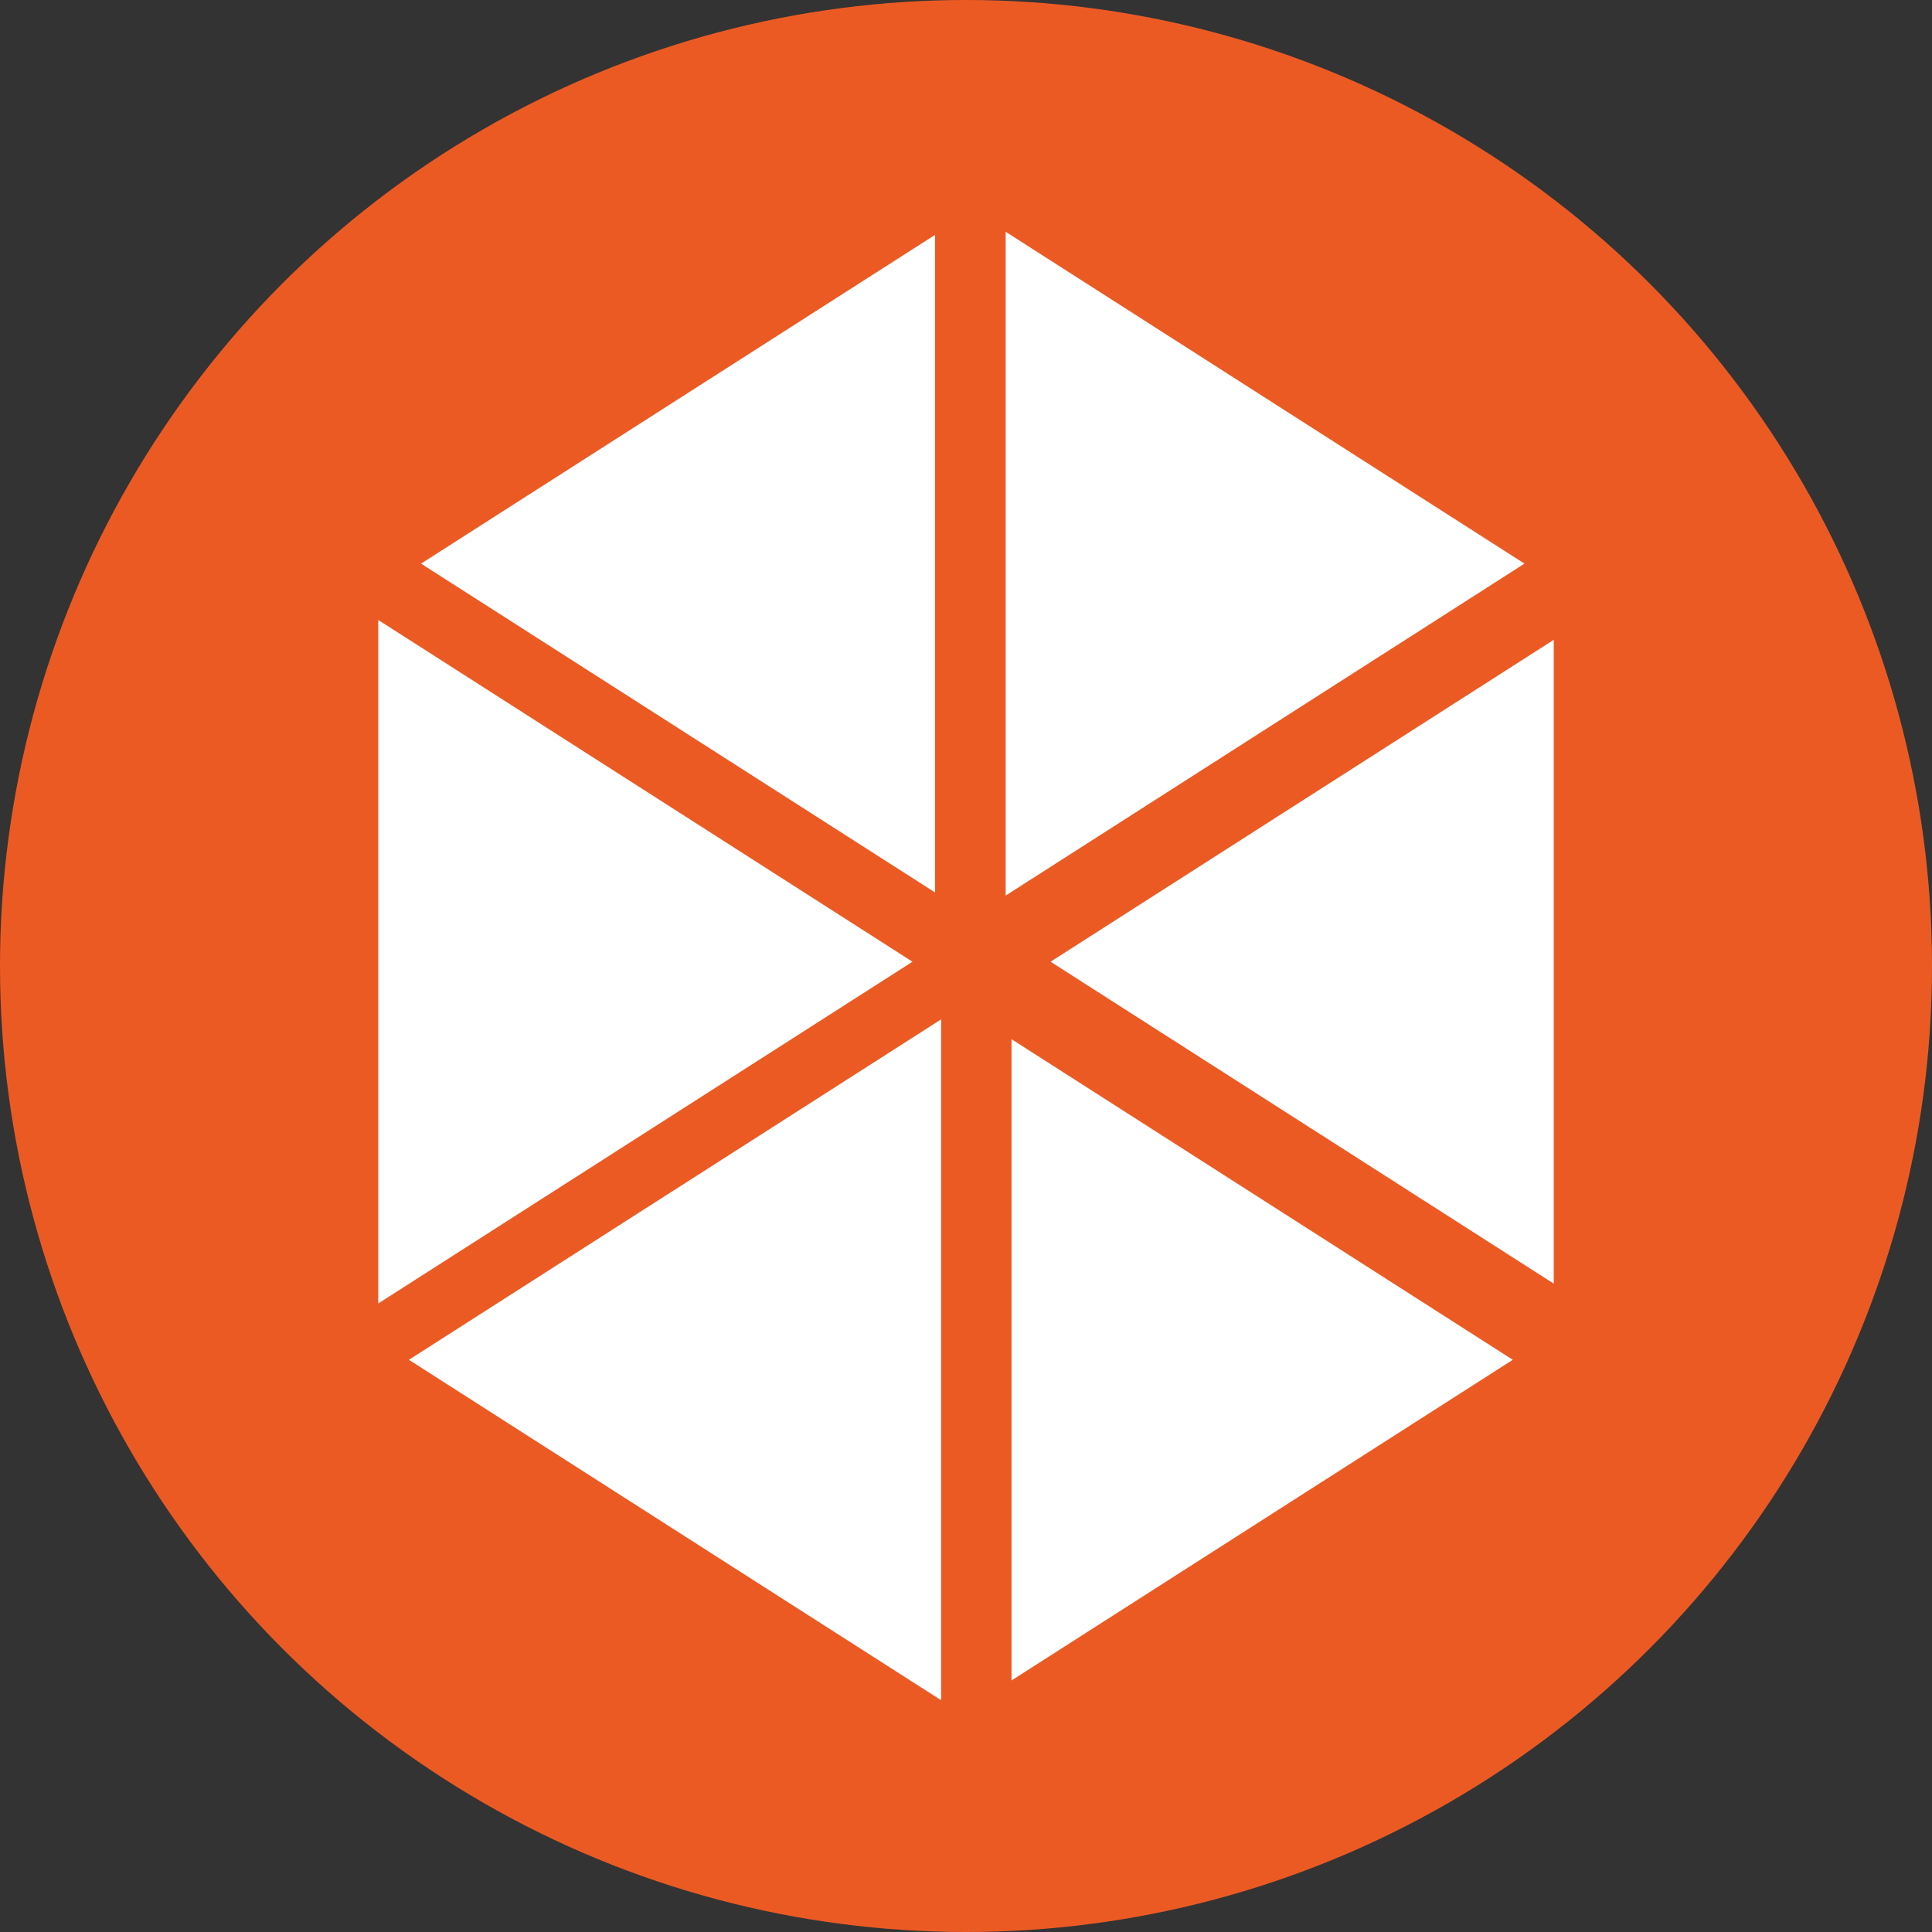 <svg id="Layer_1" data-name="Layer 1" xmlns="http://www.w3.org/2000/svg" viewBox="0 0 600 600"><rect x="0" y="0" width="600" height="600" fill="#333333" stroke="none"/><defs><style>.cls-1{fill:#ec5a24;}.cls-2{fill:#fff;}</style></defs><circle class="cls-1" cx="300" cy="300" r="300"/><polygon class="cls-2" points="473.44 175.04 312.32 278.13 312.32 71.98 473.44 175.04"/><polygon class="cls-2" points="482.53 398.64 326.26 298.67 482.53 198.7 482.53 398.64"/><polygon class="cls-2" points="290.39 277.16 130.76 175.04 290.39 72.94 290.39 277.16"/><polygon class="cls-2" points="469.81 422.3 314.14 521.88 314.14 322.73 469.81 422.3"/><polygon class="cls-2" points="283.38 298.67 117.47 404.81 117.47 192.54 283.38 298.67"/><polygon class="cls-2" points="292.28 528.02 126.99 422.3 292.28 316.57 292.28 528.02"/></svg>